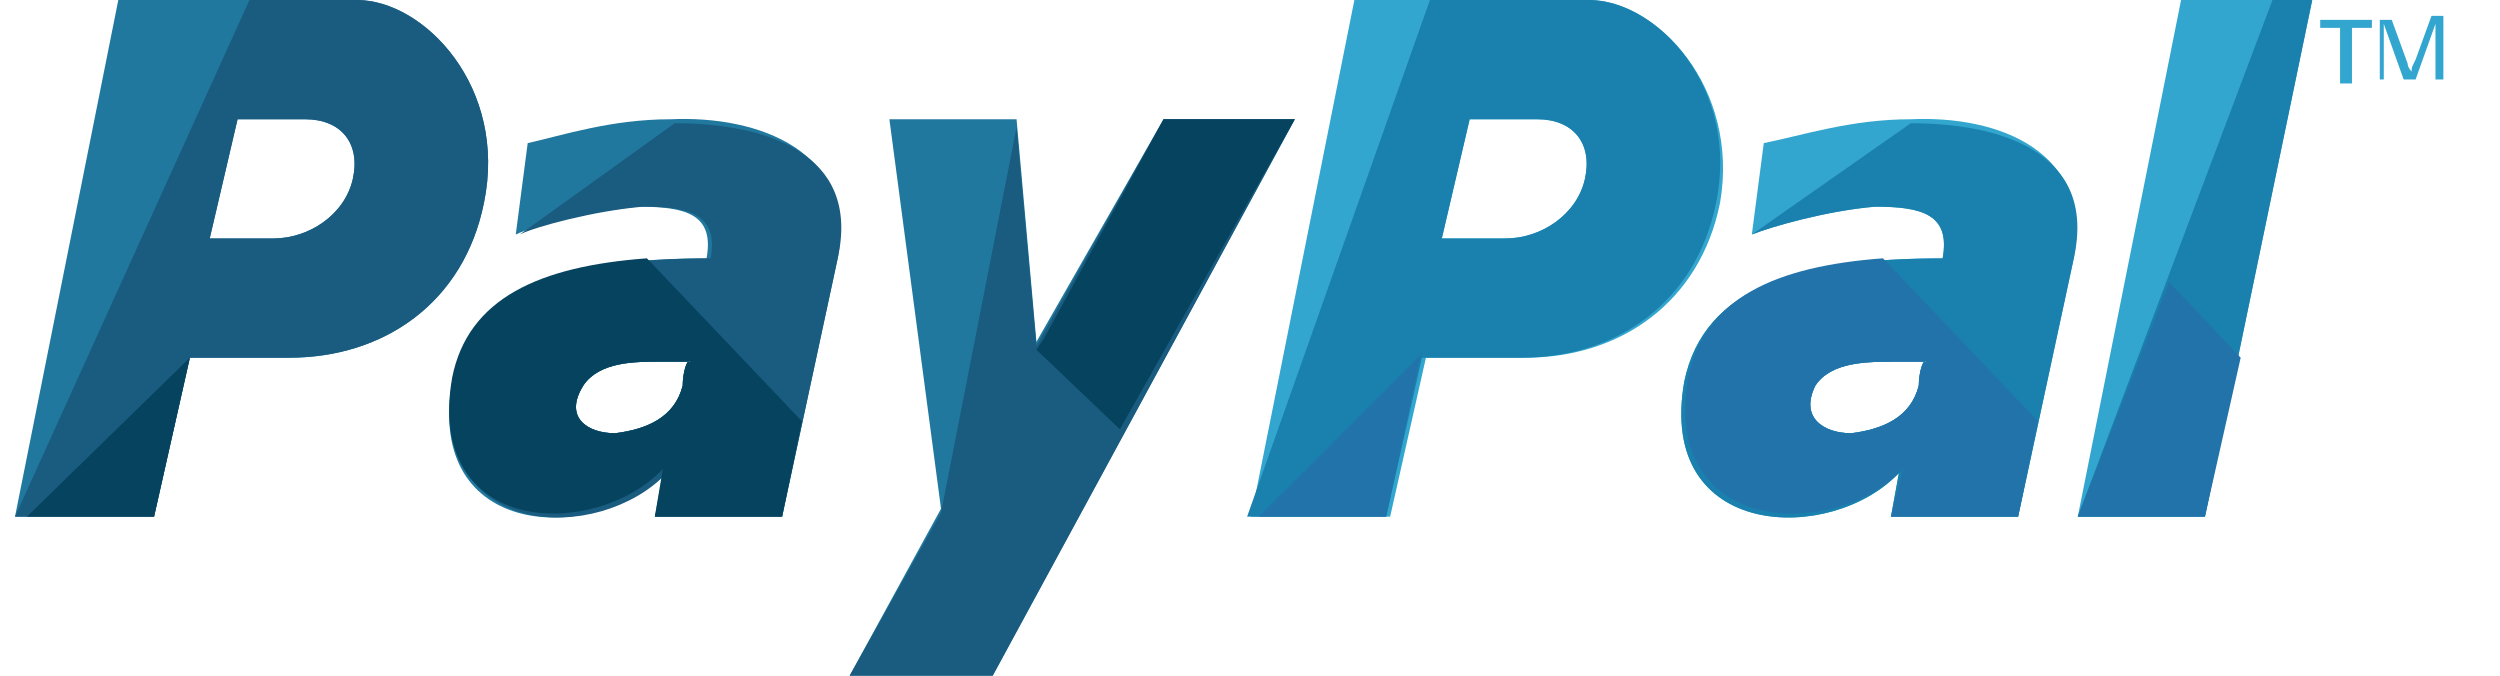 <svg width="37" height="10" viewBox="0 0 37 10" fill="none" xmlns="http://www.w3.org/2000/svg">
<path fill-rule="evenodd" clip-rule="evenodd" d="M28.28 1.765C27.398 1.765 26.692 2 26.104 2.118L25.927 3.471C26.221 3.353 27.045 3.118 27.751 3.059C28.457 3.059 28.868 3.177 28.751 3.824C26.633 3.824 25.221 4.235 24.927 5.647C24.515 8 27.104 8.059 28.104 7L27.986 7.647H29.868L30.692 3.824C30.986 2.235 29.574 1.706 28.28 1.765ZM28.398 5.706C28.28 6.177 27.868 6.353 27.398 6.412C26.986 6.412 26.633 6.177 26.868 5.706C27.104 5.353 27.633 5.353 28.045 5.353H28.515C28.457 5.294 28.398 5.53 28.398 5.706Z" fill="#32A6CE"/>
<path fill-rule="evenodd" clip-rule="evenodd" d="M25.927 3.471C26.221 3.353 27.045 3.118 27.751 3.059C28.457 3.059 28.868 3.177 28.751 3.824C26.633 3.824 25.221 4.235 24.927 5.647C24.515 8 27.104 8.059 28.104 7L27.986 7.647H29.868L30.692 3.824C31.045 2.235 29.574 1.824 28.28 1.824L25.927 3.471ZM28.398 5.706C28.28 6.177 27.868 6.353 27.398 6.412C26.986 6.412 26.633 6.177 26.868 5.706C27.104 5.353 27.633 5.353 28.045 5.353H28.515C28.457 5.294 28.398 5.53 28.398 5.706Z" fill="#1A80AD"/>
<path fill-rule="evenodd" clip-rule="evenodd" d="M32.28 0L30.751 7.647H32.633L34.221 0H32.28Z" fill="#32A6CE"/>
<path fill-rule="evenodd" clip-rule="evenodd" d="M33.633 0L30.751 7.647H32.633L34.221 0H32.28H33.633Z" fill="#1A80AD"/>
<path fill-rule="evenodd" clip-rule="evenodd" d="M23.515 0H20.045L18.516 7.647H20.574L21.104 5.294H22.574C23.986 5.294 25.163 4.471 25.457 3C25.751 1.294 24.515 0 23.515 0ZM23.457 2.647C23.339 3.176 22.81 3.529 22.28 3.529H21.339L21.751 1.765H22.751C23.28 1.765 23.574 2.118 23.457 2.647Z" fill="#32A6CE"/>
<path fill-rule="evenodd" clip-rule="evenodd" d="M23.515 0H21.163L18.457 7.647H20.516L21.045 5.294H22.516C23.927 5.294 25.104 4.471 25.398 3C25.751 1.294 24.515 0 23.515 0ZM23.457 2.647C23.339 3.176 22.81 3.529 22.28 3.529H21.339L21.751 1.765H22.751C23.28 1.765 23.574 2.118 23.457 2.647Z" fill="#1A80AD"/>
<path fill-rule="evenodd" clip-rule="evenodd" d="M9.927 1.765C9.045 1.765 8.339 2 7.81 2.118L7.633 3.471C7.869 3.353 8.751 3.118 9.457 3.059C10.163 3.059 10.575 3.177 10.457 3.824C8.398 3.824 6.986 4.235 6.692 5.647C6.28 8 8.81 8.059 9.81 7L9.692 7.647H11.575L12.398 3.824C12.692 2.235 11.222 1.706 9.927 1.765ZM10.104 5.706C9.986 6.177 9.575 6.353 9.104 6.412C8.692 6.412 8.339 6.177 8.633 5.706C8.869 5.353 9.398 5.353 9.751 5.353H10.222C10.163 5.294 10.104 5.53 10.104 5.706Z" fill="#21789E"/>
<path fill-rule="evenodd" clip-rule="evenodd" d="M7.692 3.471C7.927 3.353 8.81 3.118 9.516 3.059C10.222 3.059 10.633 3.177 10.516 3.824C8.457 3.824 7.045 4.235 6.751 5.647C6.339 8 8.869 8.059 9.869 7L9.692 7.647H11.575L12.398 3.824C12.751 2.235 11.28 1.824 9.986 1.824L7.692 3.471ZM10.104 5.706C9.986 6.177 9.575 6.353 9.104 6.412C8.692 6.412 8.339 6.177 8.633 5.706C8.869 5.353 9.398 5.353 9.751 5.353H10.222C10.163 5.294 10.104 5.53 10.104 5.706Z" fill="#1A5B80"/>
<path fill-rule="evenodd" clip-rule="evenodd" d="M13.163 1.765H15.045L15.339 5.059L17.221 1.765H19.163L14.692 10H12.575L13.927 7.529L13.163 1.765Z" fill="#21789E"/>
<path fill-rule="evenodd" clip-rule="evenodd" d="M15.045 1.882L15.339 5.118L17.221 1.765H19.163L14.692 10H12.575L13.927 7.588" fill="#1A5B80"/>
<path fill-rule="evenodd" clip-rule="evenodd" d="M5.28 0H1.751L0.222 7.647H2.28L2.81 5.294H4.28C5.692 5.294 6.869 4.471 7.163 3C7.516 1.294 6.28 0 5.28 0ZM5.222 2.647C5.104 3.176 4.575 3.529 4.045 3.529H3.104L3.516 1.765H4.516C5.045 1.765 5.339 2.118 5.222 2.647Z" fill="#21789E"/>
<path fill-rule="evenodd" clip-rule="evenodd" d="M5.28 0H3.692L0.222 7.647H2.28L2.81 5.294H4.28C5.692 5.294 6.869 4.471 7.163 3C7.516 1.294 6.28 0 5.28 0ZM5.222 2.647C5.104 3.176 4.575 3.529 4.045 3.529H3.104L3.516 1.765H4.516C5.045 1.765 5.339 2.118 5.222 2.647Z" fill="#1A5B80"/>
<path fill-rule="evenodd" clip-rule="evenodd" d="M9.574 3.823C7.986 3.941 6.927 4.412 6.692 5.588C6.28 7.941 8.81 8 9.81 6.941L9.692 7.647H11.575L11.869 6.235L9.574 3.823ZM10.104 5.706C9.986 6.176 9.574 6.353 9.104 6.412C8.692 6.412 8.339 6.176 8.633 5.706C8.869 5.353 9.398 5.353 9.751 5.353H10.222C10.163 5.294 10.104 5.529 10.104 5.706ZM15.457 5L15.339 5.176L16.574 6.353L19.163 1.765H17.221L15.457 5ZM2.28 7.647L2.81 5.294L0.398 7.647H2.28Z" fill="#06435E"/>
<path fill-rule="evenodd" clip-rule="evenodd" d="M20.515 7.647L21.045 5.176V5.235L18.633 7.647H20.515ZM27.868 3.823C26.28 3.941 25.221 4.412 24.986 5.588C24.574 7.941 27.163 8 28.163 6.941L27.986 7.647H29.868L30.162 6.235L27.868 3.823ZM28.398 5.706C28.28 6.176 27.868 6.353 27.398 6.412C26.986 6.412 26.633 6.176 26.868 5.706C27.104 5.353 27.633 5.353 28.045 5.353H28.515C28.457 5.294 28.398 5.529 28.398 5.706ZM32.104 4.176L30.751 7.647H32.633L33.162 5.294L32.104 4.176Z" fill="#2273AA"/>
<path d="M34.633 1.235V0.412H34.339V0.294H35.104V0.412H34.809V1.235H34.633ZM35.221 1.235V0.294H35.398L35.633 0.941C35.633 1 35.692 1.059 35.692 1.059C35.692 1 35.692 1 35.751 0.882L35.986 0.235H36.162V1.176H36.045V0.353L35.751 1.176H35.574L35.28 0.353V1.176H35.221V1.235Z" fill="#32A6CE"/>
</svg>
